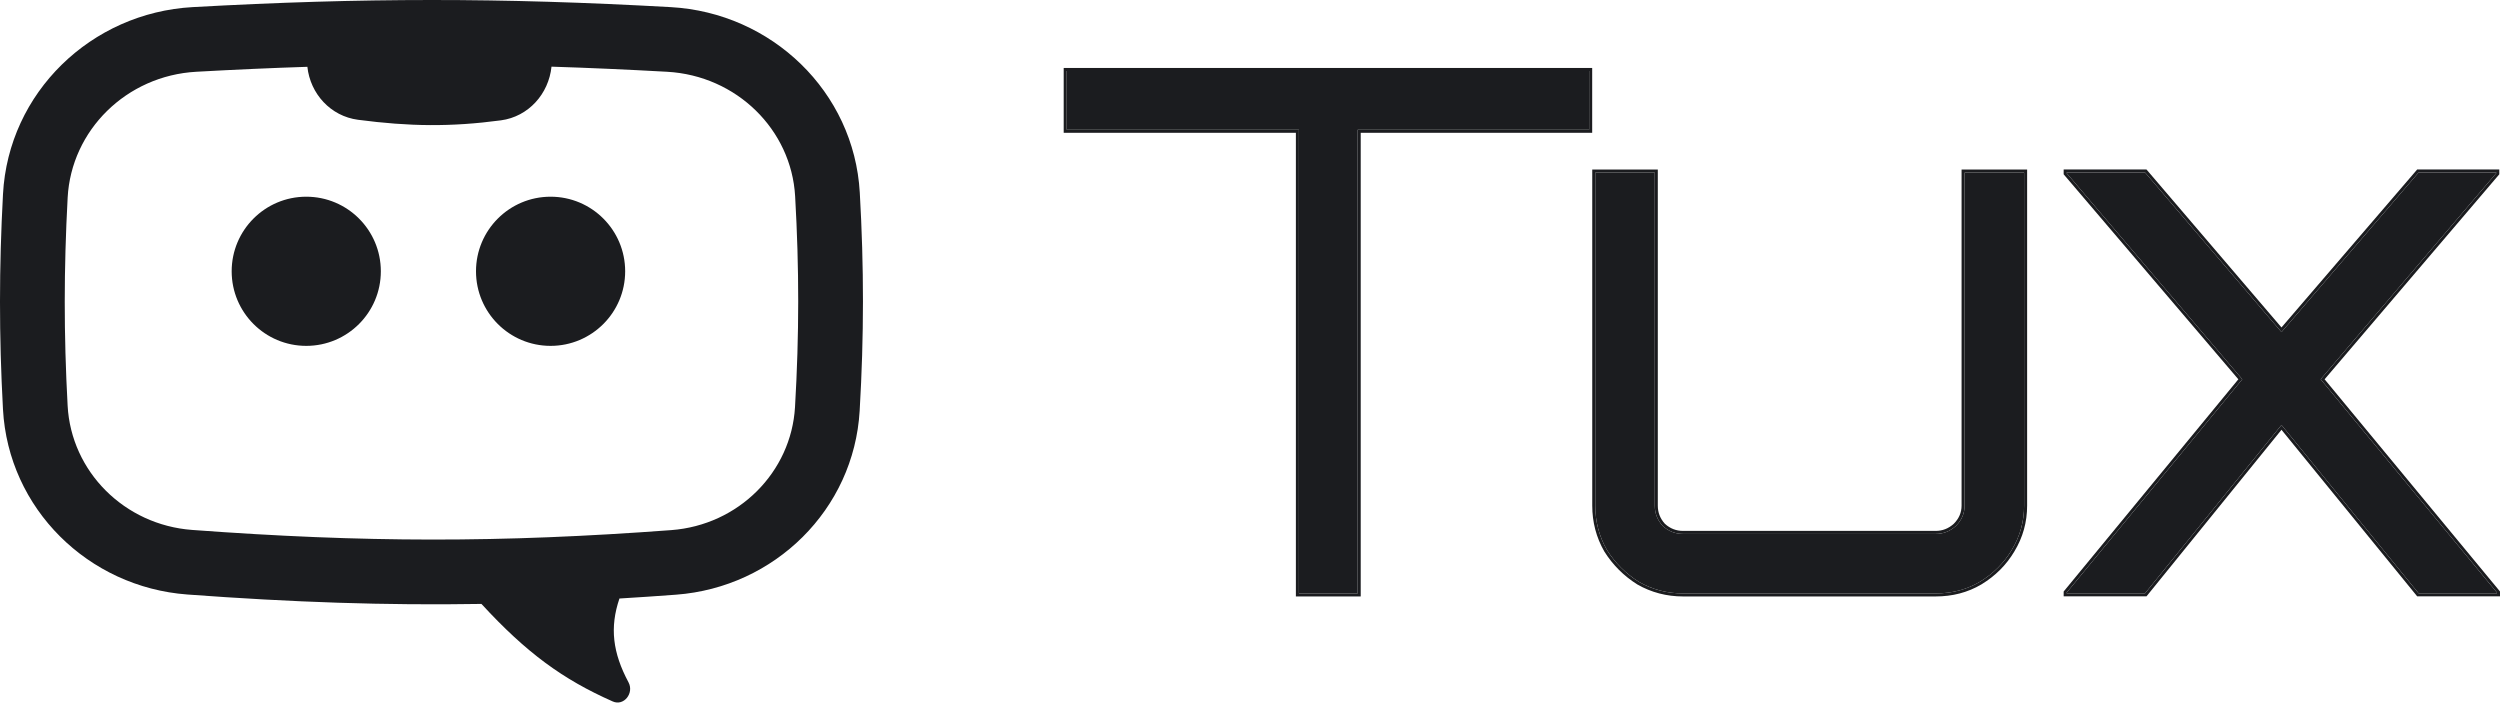 <svg width="1493" height="420" viewBox="0 0 1493 420" fill="none" xmlns="http://www.w3.org/2000/svg">
<path d="M1234.23 354.325V353.891L1339.1 226.494L1234.23 103.429V102.996H1281.03L1362.5 198.327L1444.4 102.996H1490.76V103.429L1385.9 226.494L1491.19 353.891V354.325H1444.4L1362.5 253.793L1281.03 354.325H1234.23Z" fill="#1B1C1F"/>
<path fill-rule="evenodd" clip-rule="evenodd" d="M1232.42 356.133V353.243L1336.74 226.514L1232.42 104.095V101.187H1281.86L1362.5 195.547L1443.56 101.187H1492.57V104.095L1388.26 226.511L1493 353.24V356.133H1443.54L1362.5 256.662L1281.89 356.133H1232.42ZM1362.5 253.793L1444.4 354.325H1491.19V353.891L1385.9 226.494L1490.76 103.429V102.996H1444.4L1362.5 198.327L1281.03 102.996H1234.23V103.429L1339.1 226.494L1234.23 353.891V354.325H1281.03L1362.5 253.793Z" fill="#1B1C1F"/>
<path d="M1005.13 354.392C995.598 354.392 986.787 352.081 978.699 347.459C970.899 342.547 964.543 336.192 959.632 328.392C955.01 320.303 952.699 311.492 952.699 301.959V103.063H988.232V301.959C988.232 306.581 989.821 310.626 992.998 314.092C996.465 317.27 1000.51 318.859 1005.13 318.859H1155.93C1160.55 318.859 1164.6 317.27 1168.06 314.092C1171.53 310.626 1173.26 306.581 1173.26 301.959V103.063H1208.79V301.959C1208.79 311.492 1206.34 320.303 1201.43 328.392C1196.81 336.192 1190.45 342.547 1182.36 347.459C1174.56 352.081 1165.75 354.392 1155.93 354.392H1005.13Z" fill="#1B1C1F"/>
<path fill-rule="evenodd" clip-rule="evenodd" d="M977.768 349.01L977.735 348.989C969.706 343.934 963.157 337.385 958.102 329.356L958.081 329.323L958.062 329.29C953.28 320.921 950.89 311.8 950.89 301.959V101.254H990.041V301.959C990.041 306.095 991.437 309.686 994.279 312.812C997.405 315.654 1001 317.05 1005.13 317.05H1155.93C1160.08 317.05 1163.68 315.645 1166.81 312.785C1169.94 309.642 1171.45 306.058 1171.45 301.959V101.254H1210.6V301.959C1210.6 311.818 1208.06 320.951 1202.98 329.322C1198.2 337.385 1191.63 343.948 1183.3 349.005L1183.29 349.01L1183.28 349.015C1175.18 353.816 1166.05 356.201 1155.93 356.201H1005.13C995.291 356.201 986.17 353.811 977.801 349.029L977.768 349.01ZM1201.43 328.392C1206.34 320.303 1208.79 311.492 1208.79 301.959V103.063H1173.26V301.959C1173.26 306.581 1171.53 310.626 1168.06 314.092C1164.6 317.27 1160.55 318.859 1155.93 318.859H1005.13C1000.51 318.859 996.465 317.27 992.998 314.092C989.821 310.626 988.232 306.581 988.232 301.959V103.063H952.699V301.959C952.699 311.492 955.01 320.303 959.632 328.392C964.543 336.192 970.899 342.547 978.699 347.459C986.787 352.081 995.598 354.392 1005.13 354.392H1155.93C1165.75 354.392 1174.56 352.081 1182.36 347.459C1190.45 342.547 1196.81 336.192 1201.43 328.392Z" fill="#1B1C1F"/>
<path d="M775.711 354.392V77.497H637.047V42.398H949.042V77.497H810.811V354.392H775.711Z" fill="#1B1C1F"/>
<path fill-rule="evenodd" clip-rule="evenodd" d="M773.902 356.201V79.306H635.238V40.589H950.851V79.306H812.62V356.201H773.902ZM810.811 77.497H949.042V42.398H637.047V77.497H775.711V354.392H810.811V77.497Z" fill="#1B1C1F"/>
<path fill-rule="evenodd" clip-rule="evenodd" d="M183.564 39.899C162.164 40.592 140.213 41.577 117.243 42.854C75.47 45.175 42.55 77.819 40.403 118.015C38.119 160.771 38.07 199.436 40.39 242.317C42.509 281.502 74.165 313.473 114.774 316.478C216.947 324.04 298.674 324.212 400.855 316.584C441.105 313.579 472.518 281.958 474.784 243.094C477.318 199.639 477.315 160.487 474.854 117.192C472.596 77.448 439.917 45.182 398.394 42.861C374.446 41.523 351.61 40.506 329.355 39.809C327.687 56.055 315.614 69.67 299.156 71.867C269.192 75.866 244.574 75.567 213.802 71.53C197.451 69.384 185.291 56.005 183.564 39.899ZM115.097 4.244C54.42 7.615 5.03 55.268 1.788 115.952C-0.568 160.054 -0.62 200.105 1.776 244.406C4.986 303.745 52.656 350.657 111.92 355.043C174.898 359.703 230.406 361.608 287.515 360.661C314.414 389.894 336.128 405.72 365.949 418.917C372.598 421.859 378.781 413.909 375.35 407.499C365.888 389.819 364.05 374.739 369.931 357.432C380.985 356.767 392.234 356.005 403.734 355.147C462.59 350.753 509.952 304.265 513.388 245.345C516.009 200.393 516.005 159.757 513.462 114.998C510.037 54.729 460.824 7.62 400.552 4.252C298.875 -1.431 216.666 -1.4 115.097 4.244ZM227.438 162.013C227.438 186.612 207.496 206.555 182.896 206.555C158.296 206.555 138.354 186.612 138.354 162.013C138.354 137.413 158.296 117.471 182.896 117.471C207.496 117.471 227.438 137.413 227.438 162.013ZM328.809 206.555C353.408 206.555 373.351 186.612 373.351 162.013C373.351 137.413 353.408 117.471 328.809 117.471C304.209 117.471 284.267 137.413 284.267 162.013C284.267 186.612 304.209 206.555 328.809 206.555Z" fill="#1B1C1F"/>
</svg>
